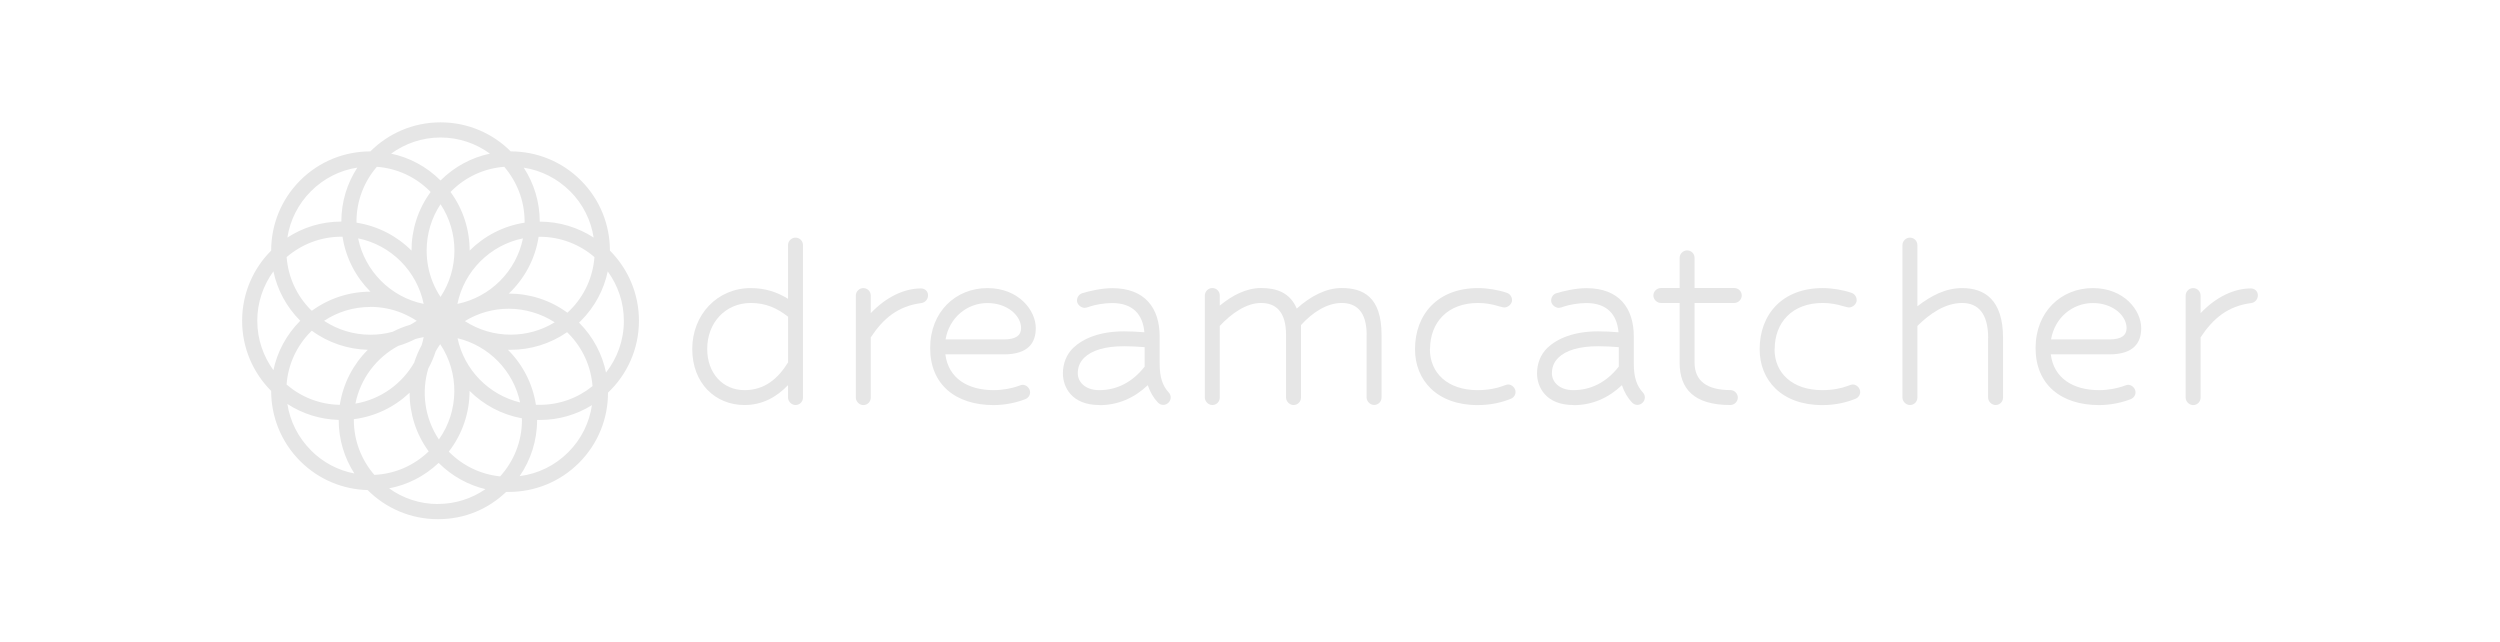 <?xml version="1.0" encoding="UTF-8"?>
<svg id="a" data-name="Layer_1" xmlns="http://www.w3.org/2000/svg" viewBox="0 0 378 97">
  <path d="M96.61,48.5c0-4.14-1.68-7.89-4.39-10.61,0-3.84-1.46-7.68-4.39-10.61s-6.77-4.39-10.61-4.39c-2.71-2.71-6.46-4.39-10.61-4.39s-7.89,1.68-10.61,4.39c-3.84,0-7.68,1.46-10.61,4.39-2.93,2.93-4.39,6.77-4.39,10.61-2.71,2.71-4.39,6.46-4.39,10.61s1.68,7.89,4.39,10.61c0,3.84,1.46,7.68,4.39,10.61,2.83,2.83,6.5,4.28,10.2,4.38,2.72,2.72,6.47,4.4,10.62,4.4s7.63-1.57,10.32-4.12c.13,0,.27,0,.4,0,3.84,0,7.68-1.46,10.61-4.39,2.93-2.93,4.4-6.78,4.39-10.62,2.88-2.73,4.68-6.59,4.68-10.88ZM85.79,47.28c-2.63-1.93-5.74-2.89-8.85-2.89,0,0,0,0-.01,0,2.36-2.24,4-5.23,4.51-8.59.06,0,.12,0,.17,0,3.16,0,6.05,1.16,8.27,3.07-.22,2.92-1.44,5.79-3.68,8.02-.14.14-.28.27-.42.4ZM85.92,50.4c2.22,2.22,3.44,5.07,3.67,7.98-2.18,1.77-4.96,2.83-7.99,2.83-.19,0-.38,0-.57-.01-.5-3.22-2.02-6.11-4.23-8.31.14,0,.27,0,.41,0,2.99,0,5.97-.89,8.53-2.66.06.06.12.11.18.17ZM78.92,63.5c0,3.28-1.25,6.27-3.3,8.53-2.9-.3-5.59-1.57-7.68-3.66-.03-.03-.06-.06-.08-.09,2.09-2.69,3.14-5.94,3.14-9.18,2.11,2.11,4.85,3.59,7.91,4.15,0,.08,0,.16,0,.25ZM56.6,71.8c-1.93-2.23-3.1-5.13-3.1-8.3,0-.04,0-.08,0-.12,3.25-.41,6.17-1.86,8.43-4,0,3.12.96,6.24,2.89,8.87-2.24,2.16-5.13,3.41-8.23,3.55ZM47.14,50c2.52,1.85,5.49,2.81,8.47,2.89-2.21,2.2-3.73,5.09-4.23,8.32-3.07-.05-5.88-1.2-8.05-3.07.23-3.03,1.51-5.84,3.68-8.01.04-.04.08-.08.13-.12ZM47.02,46.88c-2.17-2.17-3.45-4.99-3.68-8.01,2.23-1.91,5.12-3.08,8.28-3.08.06,0,.12,0,.17,0,.49,3.22,2.02,6.11,4.22,8.31-3.12,0-6.23.97-8.86,2.89-.04-.04-.09-.08-.13-.12ZM53.9,33.5c0-3.16,1.16-6.05,3.08-8.28,3.03.23,5.84,1.51,8.01,3.68.04.04.08.08.12.13-1.93,2.63-2.89,5.74-2.89,8.86-2.2-2.2-5.09-3.72-8.31-4.22,0-.06,0-.12,0-.17ZM76.24,25.22c1.91,2.23,3.08,5.12,3.08,8.28,0,.06,0,.12,0,.17-3.22.49-6.11,2.02-8.31,4.22,0-3.12-.96-6.23-2.89-8.86.04-.04.08-.09.12-.13,2.17-2.17,4.99-3.45,8.01-3.68ZM62.67,54.75c-1.85,3.26-5.1,5.63-8.93,6.28.75-3.79,3.19-6.97,6.49-8.74.89-.26,1.76-.61,2.59-1.04.41-.11.82-.2,1.24-.28-.08.42-.19.83-.31,1.23-.45.82-.81,1.67-1.1,2.55ZM69.16,45.95c1.01-4.97,4.94-8.89,9.91-9.91-1.01,4.97-4.94,8.89-9.91,9.91ZM66.61,44.9c-.44-.66-.81-1.36-1.12-2.09-.02-.06-.04-.11-.07-.17-.6-1.49-.91-3.09-.91-4.75,0-2.53.73-4.95,2.1-7.01,2.8,4.23,2.8,9.78,0,14.01ZM64.06,45.95c-4.97-1.01-8.89-4.94-9.91-9.91,4.97,1.01,8.89,4.94,9.91,9.91ZM56,46.4c1.65,0,3.26.32,4.75.92.05.02.11.04.16.07.73.31,1.43.68,2.1,1.12-.33.22-.66.42-1,.6-.92.27-1.8.62-2.63,1.05-1.09.3-2.22.45-3.37.45-2.53,0-4.95-.74-7.01-2.1,2.06-1.37,4.48-2.1,7.01-2.1ZM64.78,55.68c.44-.81.81-1.67,1.1-2.57.21-.37.44-.73.68-1.07,2.91,4.35,2.85,10.12-.2,14.41-2.15-3.21-2.68-7.18-1.59-10.77ZM69.18,51.14c4.74,1.14,8.45,4.93,9.46,9.71-4.74-1.14-8.45-4.93-9.46-9.71ZM77.22,50.6c-2.5,0-4.88-.72-6.93-2.05,1.98-1.22,4.26-1.87,6.65-1.87s4.88.72,6.93,2.05c-1.98,1.22-4.26,1.87-6.65,1.87ZM86.2,28.91c1.97,1.97,3.16,4.44,3.56,7.01-2.35-1.52-5.15-2.41-8.15-2.41,0-3.01-.89-5.81-2.42-8.16,2.64.41,5.08,1.64,7.01,3.57ZM74.08,23.23c-2.74.58-5.34,1.93-7.47,4.06-2.13-2.13-4.73-3.48-7.47-4.06,2.1-1.53,4.68-2.44,7.47-2.44s5.37.91,7.47,2.44ZM47.02,28.91c1.93-1.93,4.37-3.16,7.01-3.57-1.53,2.35-2.42,5.15-2.42,8.16-3.01,0-5.81.89-8.16,2.42.41-2.64,1.64-5.08,3.57-7.01ZM38.9,48.5c0-2.79.91-5.37,2.44-7.47.58,2.74,1.93,5.34,4.06,7.47-2.13,2.13-3.48,4.73-4.06,7.47-1.53-2.1-2.44-4.68-2.44-7.47ZM47.02,68.09c-1.93-1.93-3.16-4.37-3.57-7.01,2.25,1.46,4.9,2.33,7.76,2.41,0,0,0,0,0,.01,0,2.98.87,5.75,2.37,8.09-2.47-.47-4.75-1.67-6.56-3.49ZM66.21,76.21c-2.75,0-5.3-.88-7.38-2.37,2.73-.52,5.34-1.81,7.49-3.85,0,0,0,0,0,0,2.03,2.02,4.49,3.35,7.08,3.97-2.05,1.41-4.53,2.24-7.2,2.24ZM85.92,68.38c-2.01,2.01-4.57,3.26-7.35,3.61,1.66-2.41,2.64-5.34,2.64-8.49,0,0,0,0,0-.01.13,0,.27.01.4.01,2.9,0,5.6-.82,7.89-2.24-.38,2.61-1.58,5.12-3.58,7.12ZM87.54,48.78s0,0,0,0c.1-.09.19-.18.29-.27,2.13-2.13,3.48-4.73,4.06-7.47,1.53,2.1,2.44,4.68,2.44,7.47,0,2.95-1.01,5.66-2.7,7.82-.57-2.76-1.93-5.4-4.07-7.54Z" fill="#e6e6e6"/>
  <g>
    <path d="M119.16,58.22c-1.76,1.85-3.93,3.02-6.59,3.02-4.42,0-7.9-3.29-7.9-8.48s3.79-9.2,8.84-9.2c2.17,0,3.97.59,5.64,1.62v-8.12c0-.63.54-1.13,1.13-1.13.63,0,1.13.5,1.13,1.13v23.05c0,.63-.5,1.13-1.13,1.13-.59,0-1.13-.54-1.13-1.13v-1.89ZM119.16,47.89c-1.67-1.31-3.38-2.08-5.64-2.08-3.79,0-6.59,2.93-6.59,6.95,0,3.7,2.39,6.23,5.64,6.23,3.02,0,5.05-1.71,6.59-4.2v-6.9Z" fill="#e6e6e6"/>
    <path d="M129.4,44.69c0-.63.54-1.13,1.13-1.13.63,0,1.13.5,1.13,1.13v2.66c2.35-2.48,5.1-3.74,7.58-3.74.63,0,1.08.45,1.08,1.04s-.41,1.08-.99,1.17c-3.52.45-5.77,2.3-7.67,5.19v9.11c0,.63-.5,1.13-1.13,1.13-.59,0-1.13-.54-1.13-1.13v-15.43Z" fill="#e6e6e6"/>
    <path d="M149.3,43.56c4.74,0,7.31,3.38,7.31,6.05,0,2.17-1.08,3.97-4.83,3.97h-8.84c.45,3.61,3.38,5.41,7.31,5.41,1.49,0,2.8-.32,3.47-.54.63-.23.77-.27.9-.27.59,0,1.13.54,1.13,1.13,0,.45-.27.86-.72,1.04-1.26.5-3.02.9-4.78.9-5.77,0-9.61-3.11-9.61-8.62s3.88-9.07,8.66-9.07ZM151.82,51.32c1.8,0,2.57-.63,2.57-1.71,0-1.85-2.03-3.79-5.1-3.79s-5.77,2.21-6.32,5.5h8.84Z" fill="#e6e6e6"/>
    <path d="M166.21,61.24c-4.2,0-5.5-2.75-5.5-4.78,0-1.44.5-2.84,1.58-3.88,1.49-1.4,3.97-2.48,7.67-2.48.99,0,1.99.05,3.07.14-.23-2.71-1.76-4.42-4.87-4.42-1.22,0-2.62.27-3.29.5-.36.14-.72.23-.86.23-.59,0-1.17-.54-1.17-1.08,0-.5.27-.95.77-1.13,1.04-.32,2.93-.77,4.56-.77,4.92,0,7.17,2.98,7.17,7.31v4.11c0,2.08.45,3.34,1.35,4.33.23.23.32.5.32.77,0,.63-.54,1.13-1.13,1.13-.32,0-.59-.14-.81-.36-.68-.72-1.17-1.58-1.53-2.62-2.03,1.94-4.51,3.02-7.31,3.02ZM173.07,52.49c-1.13-.09-2.12-.14-3.11-.14-2.89,0-4.92.63-6.05,1.76-.72.72-.95,1.53-.95,2.35,0,1.22,1.04,2.53,3.25,2.53,2.57,0,4.96-1.13,6.86-3.56v-2.93Z" fill="#e6e6e6"/>
    <path d="M206.64,50.64c0-3.56-1.58-4.83-3.79-4.83s-4.42,1.44-6.14,3.34v10.96c0,.63-.5,1.13-1.13,1.13-.59,0-1.13-.54-1.13-1.13v-9.47c0-3.56-1.58-4.83-3.79-4.83s-4.47,1.58-6.23,3.47v10.83c0,.63-.5,1.13-1.13,1.13-.59,0-1.13-.54-1.13-1.13v-15.43c0-.63.54-1.13,1.13-1.13.63,0,1.13.5,1.13,1.13v1.53c1.9-1.58,4.06-2.66,6.23-2.66,2.35,0,4.38.68,5.41,3.11,2.03-1.85,4.42-3.11,6.77-3.11,3.29,0,6.05,1.35,6.05,7.08v9.47c0,.63-.5,1.13-1.13,1.13-.59,0-1.13-.54-1.13-1.13v-9.47Z" fill="#e6e6e6"/>
    <path d="M216.2,52.81c0,3.56,2.66,6.18,7.22,6.18,1.67,0,2.98-.32,3.7-.59.63-.23.77-.27.9-.27.59,0,1.13.54,1.13,1.13,0,.45-.27.86-.72,1.04-1.35.54-2.98.95-5.01.95-6.18,0-9.47-3.79-9.47-8.44,0-5.32,3.47-9.25,9.52-9.25,1.44,0,3.07.27,4.38.72.5.18.77.63.77,1.13,0,.54-.59,1.08-1.17,1.08-.14,0-.32-.05-.81-.18-1.04-.32-2.07-.5-3.16-.5-4.6,0-7.26,2.93-7.26,6.99Z" fill="#e6e6e6"/>
    <path d="M237.9,61.24c-4.2,0-5.5-2.75-5.5-4.78,0-1.44.5-2.84,1.58-3.88,1.49-1.4,3.97-2.48,7.67-2.48.99,0,1.99.05,3.07.14-.23-2.71-1.76-4.42-4.87-4.42-1.22,0-2.62.27-3.29.5-.36.14-.72.23-.86.23-.59,0-1.17-.54-1.17-1.08,0-.5.27-.95.77-1.13,1.04-.32,2.93-.77,4.56-.77,4.92,0,7.17,2.98,7.17,7.31v4.11c0,2.08.45,3.34,1.35,4.33.23.23.32.5.32.77,0,.63-.54,1.13-1.13,1.13-.32,0-.59-.14-.81-.36-.68-.72-1.17-1.58-1.53-2.62-2.03,1.94-4.51,3.02-7.31,3.02ZM244.76,52.49c-1.13-.09-2.12-.14-3.11-.14-2.89,0-4.92.63-6.05,1.76-.72.72-.95,1.53-.95,2.35,0,1.22,1.04,2.53,3.25,2.53,2.57,0,4.96-1.13,6.86-3.56v-2.93Z" fill="#e6e6e6"/>
    <path d="M253.96,45.81h-2.84c-.59,0-1.13-.54-1.13-1.13,0-.63.54-1.13,1.13-1.13h2.84v-4.56c0-.63.54-1.13,1.13-1.13.63,0,1.13.5,1.13,1.13v4.56h6c.63,0,1.13.5,1.13,1.13,0,.59-.5,1.13-1.13,1.13h-6v9.02c0,2.75,1.85,4.15,5.41,4.15.63,0,1.13.54,1.13,1.13,0,.63-.54,1.13-1.13,1.13-5.55,0-7.67-2.48-7.67-6.41v-9.02Z" fill="#e6e6e6"/>
    <path d="M268.31,52.81c0,3.56,2.66,6.18,7.22,6.18,1.67,0,2.98-.32,3.7-.59.63-.23.77-.27.9-.27.59,0,1.13.54,1.13,1.13,0,.45-.27.86-.72,1.04-1.35.54-2.98.95-5.01.95-6.18,0-9.47-3.79-9.47-8.44,0-5.32,3.47-9.25,9.52-9.25,1.44,0,3.07.27,4.38.72.5.18.77.63.77,1.13,0,.54-.59,1.08-1.17,1.08-.14,0-.32-.05-.81-.18-1.04-.32-2.08-.5-3.16-.5-4.6,0-7.26,2.93-7.26,6.99Z" fill="#e6e6e6"/>
    <path d="M300.61,51.09c0-3.7-1.53-5.28-3.93-5.28-2.53,0-4.87,1.58-6.77,3.47v10.83c0,.63-.5,1.13-1.13,1.13-.59,0-1.13-.54-1.13-1.13v-23.05c0-.63.54-1.13,1.13-1.13.63,0,1.13.5,1.13,1.13v9.25c2.03-1.58,4.24-2.75,6.77-2.75,3.38,0,6.18,1.76,6.18,7.53v9.02c0,.63-.5,1.13-1.13,1.13-.59,0-1.13-.54-1.13-1.13v-9.02Z" fill="#e6e6e6"/>
    <path d="M316.44,43.56c4.74,0,7.31,3.38,7.31,6.05,0,2.17-1.08,3.97-4.83,3.97h-8.84c.45,3.61,3.38,5.41,7.31,5.41,1.49,0,2.8-.32,3.47-.54.63-.23.77-.27.9-.27.59,0,1.13.54,1.13,1.13,0,.45-.27.86-.72,1.04-1.26.5-3.02.9-4.78.9-5.77,0-9.61-3.11-9.61-8.62s3.88-9.07,8.66-9.07ZM318.97,51.32c1.8,0,2.57-.63,2.57-1.71,0-1.85-2.03-3.79-5.1-3.79s-5.77,2.21-6.32,5.5h8.84Z" fill="#e6e6e6"/>
    <path d="M330.47,44.69c0-.63.54-1.13,1.13-1.13.63,0,1.13.5,1.13,1.13v2.66c2.35-2.48,5.1-3.74,7.58-3.74.63,0,1.08.45,1.08,1.04s-.41,1.08-.99,1.17c-3.52.45-5.77,2.3-7.67,5.19v9.11c0,.63-.5,1.13-1.13,1.13-.59,0-1.13-.54-1.13-1.13v-15.43Z" fill="#e6e6e6"/>
  </g>
</svg>